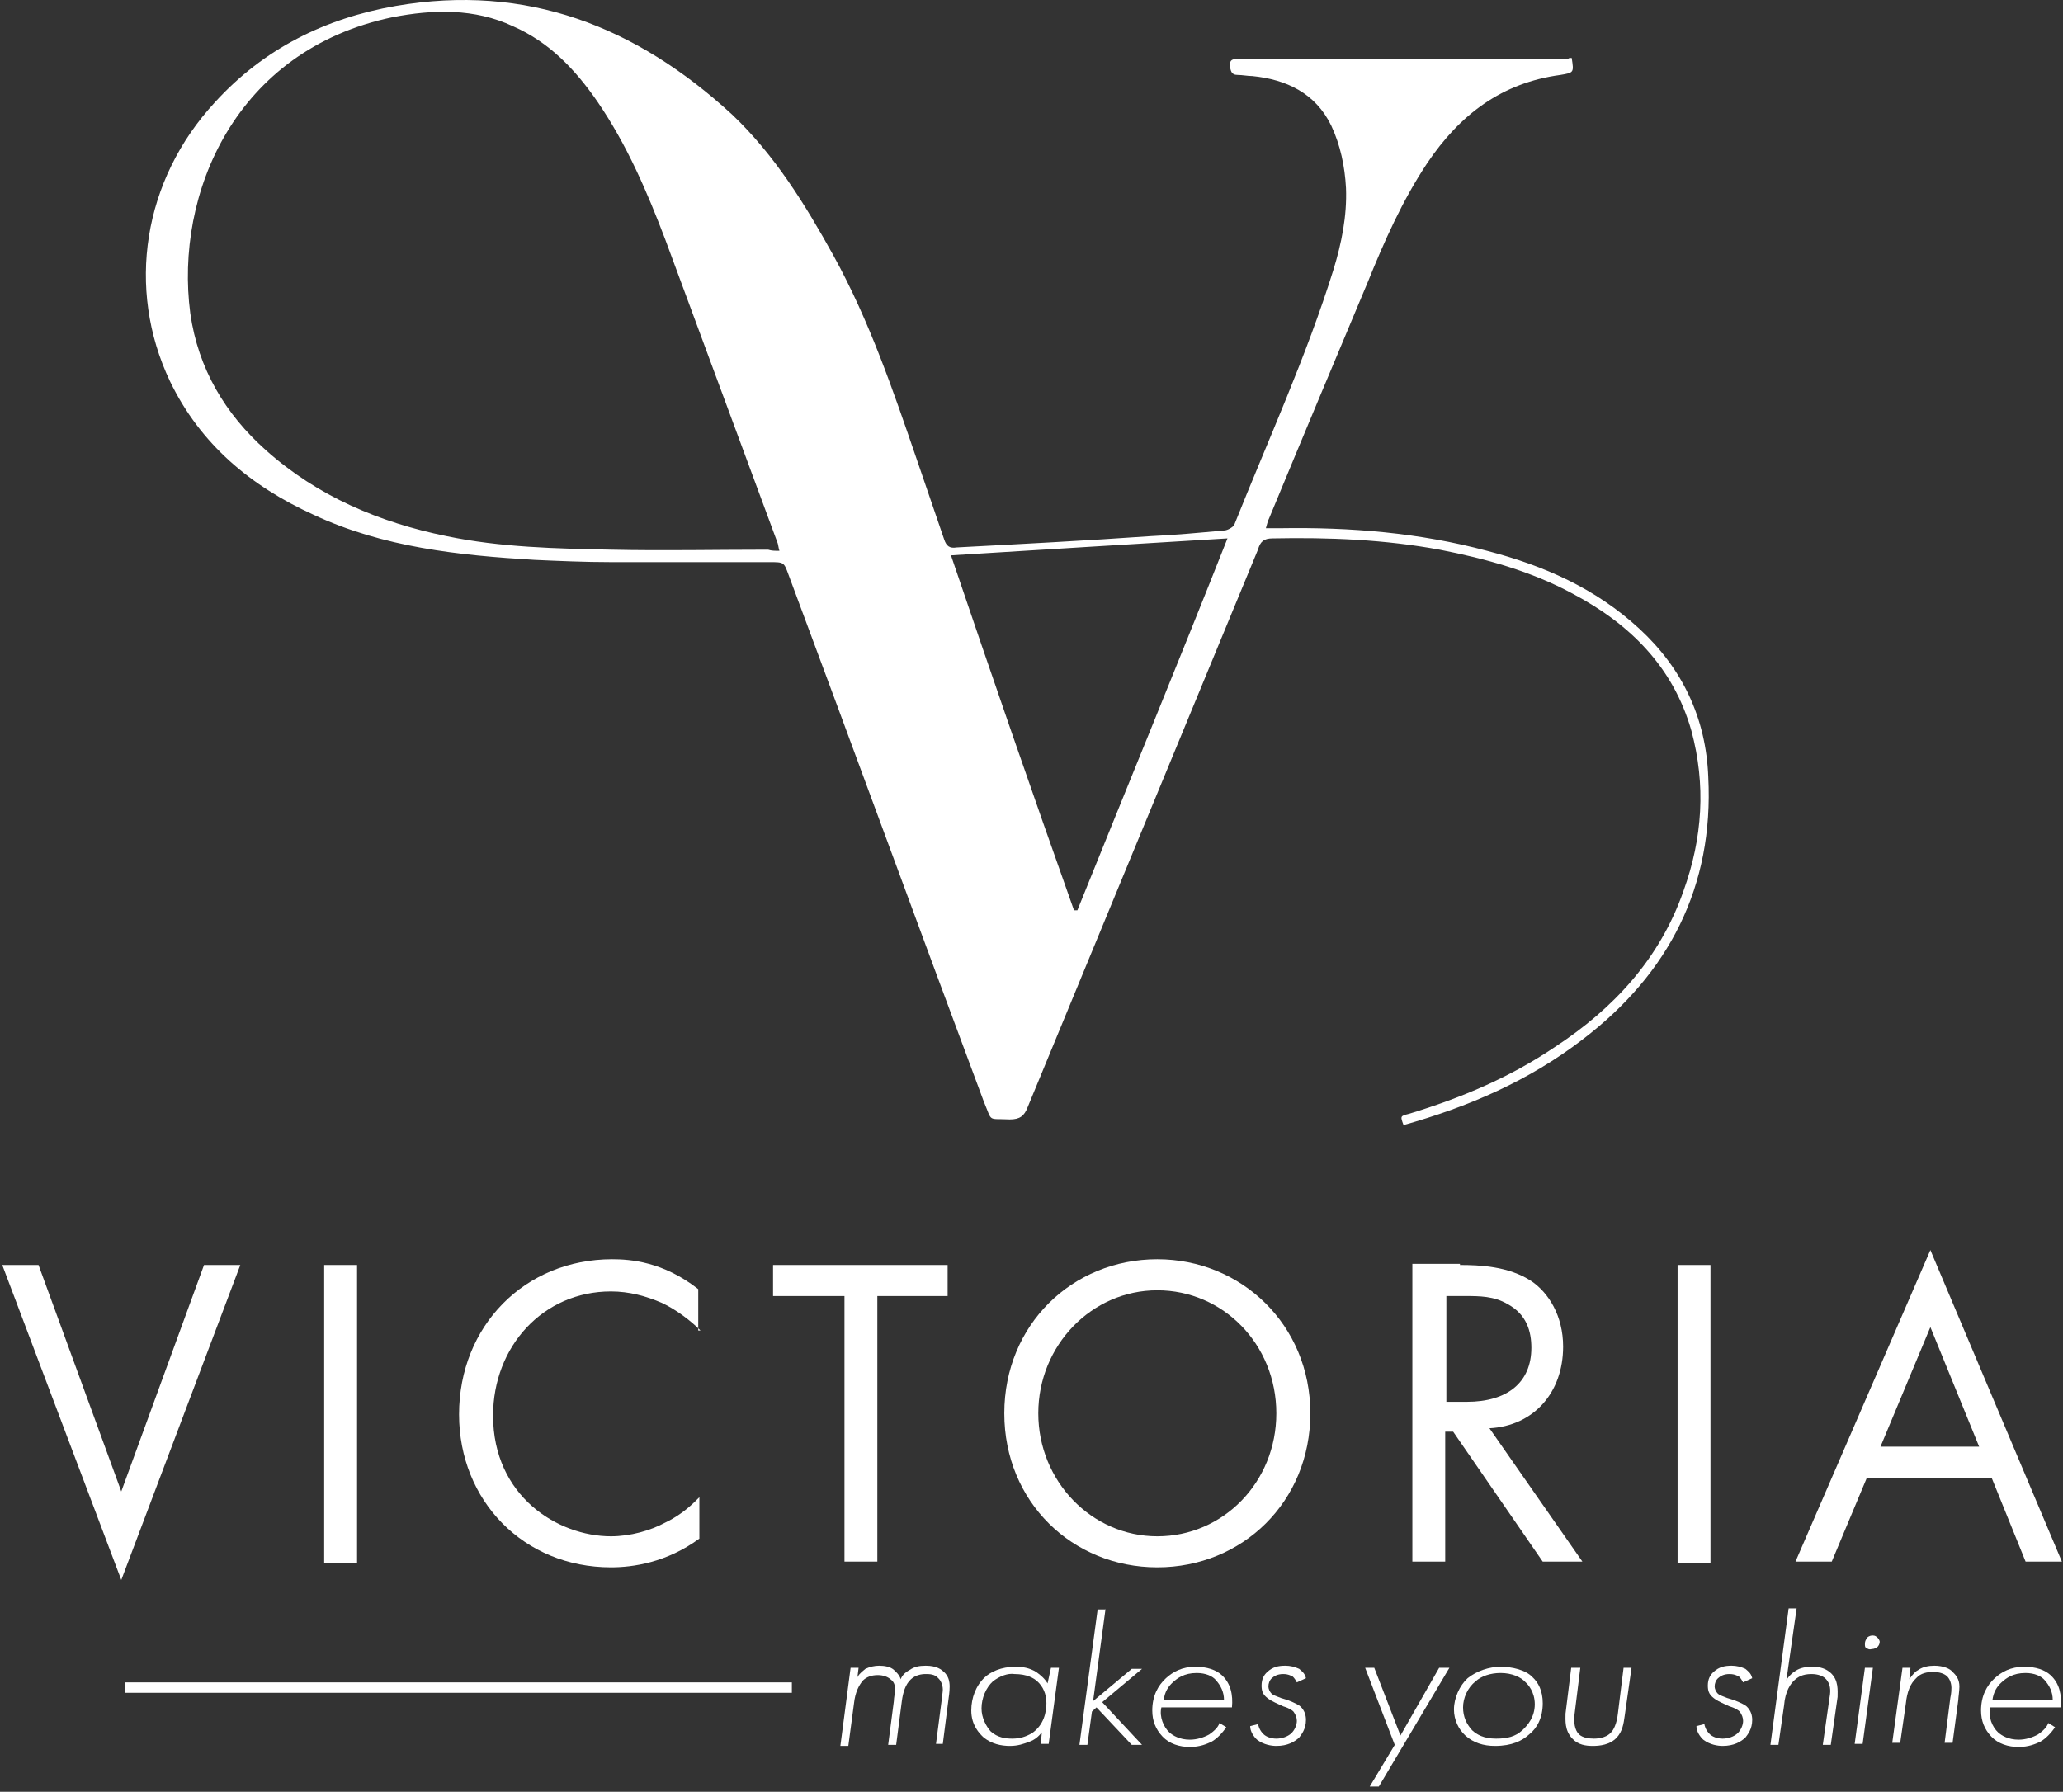 <?xml version="1.0" encoding="UTF-8" standalone="no"?>
<svg width="99px" height="86px" viewBox="0 0 99 86" version="1.1" xmlns="http://www.w3.org/2000/svg" xmlns:xlink="http://www.w3.org/1999/xlink">
    <rect x="0" y="0" width="99" height="86" fill="#333333" stroke="none"/>
    <!-- Generator: Sketch 47.1 (45422) - http://www.bohemiancoding.com/sketch -->
    <title>-•Victoria-logovvii</title>
    <desc>Created with Sketch.</desc>
    <defs></defs>
    <g id="Design-V2" stroke="none" stroke-width="1" fill="#fff" fill-rule="evenodd">
        <g id="Homepage-3.1" transform="translate(-671, -20)">
            <g id="LOGO" transform="translate(671, 20)">
                <g id="-•Victoria-logovvii">
                    <g id="Group" transform="translate(0, 60)" fill-rule="nonzero" fill="#fff">
                        <polygon id="Shape" points="1.849 0.717 5.82 11.586 9.791 0.717 11.532 0.717 5.82 15.834 0.109 0.717 1.849 0.717"></polygon>
                        <polygon id="Shape" points="17.135 0.717 17.135 15.007 15.557 15.007 15.557 0.717 17.135 0.717"></polygon>
                        <path d="M33.616,3.862 C33.181,3.421 32.474,2.869 31.767,2.538 C31.005,2.207 30.19,1.986 29.319,1.986 C26.055,1.986 23.662,4.634 23.662,7.945 C23.662,11.807 26.763,13.738 29.319,13.738 C30.244,13.738 31.223,13.462 31.93,13.076 C32.746,12.69 33.29,12.138 33.562,11.862 L33.562,13.848 C31.985,15.007 30.353,15.228 29.319,15.228 C25.131,15.228 22.03,12.028 22.03,7.89 C22.03,3.641 25.185,0.441 29.374,0.441 C30.244,0.441 31.821,0.552 33.508,1.876 L33.508,3.862 L33.616,3.862 Z" id="Shape"></path>
                        <polygon id="Shape" points="42.102 2.207 42.102 14.952 40.525 14.952 40.525 2.207 37.098 2.207 37.098 0.717 45.475 0.717 45.475 2.207"></polygon>
                        <path d="M48.195,7.834 C48.195,3.586 51.458,0.441 55.538,0.441 C59.563,0.441 62.881,3.586 62.881,7.834 C62.881,12.083 59.618,15.228 55.538,15.228 C51.458,15.228 48.195,12.083 48.195,7.834 Z M49.826,7.834 C49.826,11.09 52.383,13.738 55.538,13.738 C58.693,13.738 61.249,11.145 61.249,7.834 C61.249,4.524 58.693,1.931 55.538,1.931 C52.383,1.931 49.826,4.579 49.826,7.834 Z" id="Shape"></path>
                        <path d="M70.062,0.717 C70.986,0.717 72.401,0.772 73.488,1.49 C74.304,2.041 75.012,3.145 75.012,4.634 C75.012,6.841 73.597,8.441 71.476,8.552 L75.936,14.952 L74.032,14.952 L69.735,8.717 L69.354,8.717 L69.354,14.952 L67.777,14.952 L67.777,0.662 L70.062,0.662 L70.062,0.717 Z M69.409,7.283 L70.388,7.283 C72.346,7.283 73.488,6.345 73.488,4.69 C73.488,3.917 73.271,3.09 72.346,2.593 C71.693,2.207 70.986,2.207 70.334,2.207 L69.409,2.207 L69.409,7.283 L69.409,7.283 Z" id="Shape"></path>
                        <polygon id="Shape" points="82.083 0.717 82.083 15.007 80.505 15.007 80.505 0.717 82.083 0.717"></polygon>
                        <path d="M95.573,10.924 L89.59,10.924 L87.903,14.952 L86.163,14.952 L92.636,2.84217094e-14 L98.946,14.952 L97.205,14.952 L95.573,10.924 Z M94.975,9.434 L92.636,3.697 L90.242,9.434 L94.975,9.434 Z" id="Shape"></path>
                    </g>
                    <g id="Group" transform="translate(40, 77)" fill-rule="nonzero" fill="#fff">
                        <path d="M0.819,3.05 L1.202,3.05 L1.147,3.5 C1.256,3.3 1.42,3.2 1.53,3.1 C1.748,3 1.967,2.95 2.185,2.95 C2.458,2.95 2.731,3 2.895,3.15 C3.005,3.25 3.169,3.4 3.223,3.6 C3.278,3.45 3.387,3.3 3.66,3.15 C3.879,3 4.097,2.95 4.425,2.95 C4.971,2.95 5.19,3.15 5.299,3.25 C5.518,3.45 5.572,3.7 5.572,3.95 C5.572,4 5.572,4.2 5.518,4.55 L5.244,6.7 L4.917,6.7 L5.19,4.6 C5.19,4.55 5.244,4.2 5.244,4.1 C5.244,3.85 5.135,3.65 5.026,3.55 C4.862,3.35 4.589,3.35 4.425,3.35 C4.206,3.35 3.933,3.4 3.715,3.6 C3.442,3.85 3.332,4.25 3.278,4.65 L3.005,6.75 L2.622,6.75 L2.895,4.65 C2.895,4.5 2.95,4.25 2.95,4.15 C2.95,3.95 2.95,3.75 2.731,3.6 C2.622,3.5 2.404,3.4 2.131,3.4 C1.803,3.4 1.584,3.5 1.42,3.65 C1.202,3.9 1.038,4.25 0.983,4.75 L0.71,6.8 L0.328,6.8 L0.819,3.05 Z" id="Shape"></path>
                        <path d="M10.434,3.05 L10.817,3.05 L10.325,6.7 L9.943,6.7 L9.997,6.15 C9.833,6.35 9.669,6.5 9.396,6.6 C9.123,6.7 8.85,6.8 8.468,6.8 C8.031,6.8 7.594,6.7 7.211,6.4 C6.993,6.2 6.61,5.8 6.61,5.1 C6.61,4.5 6.829,3.9 7.266,3.5 C7.539,3.25 8.031,3 8.741,3 C9.069,3 9.396,3.05 9.724,3.25 C9.943,3.4 10.161,3.6 10.27,3.8 L10.434,3.05 Z M7.648,3.7 C7.32,4 7.102,4.5 7.102,5 C7.102,5.45 7.32,5.85 7.539,6.1 C7.867,6.4 8.249,6.45 8.577,6.45 C8.959,6.45 9.232,6.35 9.506,6.2 C10.106,5.8 10.216,5.15 10.216,4.75 C10.216,4.3 10.052,3.95 9.779,3.7 C9.615,3.55 9.287,3.35 8.686,3.35 C8.358,3.3 7.976,3.45 7.648,3.7 Z" id="Shape"></path>
                        <polygon id="Shape" points="13.056 0.2 12.456 4.65 14.313 3.1 14.805 3.1 12.893 4.7 14.805 6.75 14.313 6.75 12.619 4.95 12.401 5.15 12.182 6.75 11.8 6.75 12.674 0.25 13.056 0.25"></polygon>
                        <path d="M15.733,4.95 C15.624,5.4 15.843,5.9 16.116,6.15 C16.28,6.3 16.607,6.5 17.099,6.5 C17.427,6.5 17.755,6.4 18.028,6.25 C18.246,6.1 18.465,5.9 18.519,5.7 L18.847,5.9 C18.683,6.15 18.41,6.45 18.137,6.6 C17.919,6.7 17.591,6.85 17.099,6.85 C16.607,6.85 16.116,6.7 15.788,6.35 C15.46,6 15.296,5.6 15.296,5.1 C15.296,4.4 15.569,3.9 15.952,3.55 C16.28,3.25 16.717,3 17.372,3 C17.919,3 18.356,3.15 18.629,3.4 C19.066,3.8 19.175,4.35 19.12,4.95 L15.733,4.95 L15.733,4.95 Z M18.738,4.6 C18.738,4.2 18.574,3.9 18.356,3.65 C18.192,3.45 17.864,3.3 17.427,3.3 C16.826,3.3 16.498,3.55 16.28,3.75 C16.061,3.95 15.897,4.2 15.843,4.6 L18.738,4.6 Z" id="Shape"></path>
                        <path d="M22.234,3.75 C22.18,3.65 22.125,3.55 22.016,3.45 C21.961,3.45 21.852,3.35 21.579,3.35 C21.306,3.35 21.142,3.45 21.032,3.55 C20.923,3.65 20.869,3.8 20.869,3.95 C20.869,4.05 20.923,4.2 21.032,4.3 C21.087,4.35 21.196,4.4 21.469,4.5 L21.797,4.6 C22.18,4.75 22.344,4.85 22.398,4.9 C22.617,5.1 22.671,5.35 22.671,5.55 C22.671,6 22.453,6.25 22.344,6.4 C22.125,6.6 21.797,6.8 21.251,6.8 C21.032,6.8 20.65,6.75 20.322,6.5 C20.158,6.35 19.994,6.1 19.994,5.85 L20.377,5.75 C20.377,5.8 20.431,6.05 20.65,6.25 C20.759,6.35 20.978,6.45 21.251,6.45 C21.524,6.45 21.797,6.35 21.961,6.2 C22.125,6.05 22.234,5.8 22.234,5.6 C22.234,5.45 22.18,5.3 22.07,5.15 C22.016,5.1 21.906,5 21.579,4.9 L21.36,4.8 C21.142,4.7 20.923,4.6 20.759,4.45 C20.595,4.3 20.541,4.15 20.541,3.9 C20.541,3.6 20.65,3.4 20.814,3.25 C21.087,3 21.36,2.95 21.688,2.95 C21.906,2.95 22.125,3 22.344,3.1 C22.453,3.2 22.617,3.3 22.671,3.55 L22.234,3.75 Z" id="Shape"></path>
                        <polygon id="Shape" points="26.932 6.75 25.512 3.05 25.949 3.05 27.206 6.3 29.063 3.05 29.555 3.05 26.168 8.75 25.731 8.75"></polygon>
                        <path d="M33.543,3.5 C33.816,3.75 34.034,4.15 34.034,4.75 C34.034,5.45 33.761,5.95 33.379,6.25 C33.051,6.55 32.559,6.8 31.74,6.8 C31.194,6.8 30.702,6.65 30.319,6.3 C29.992,6 29.773,5.55 29.773,5.05 C29.773,4.5 30.046,3.9 30.429,3.55 C30.866,3.2 31.467,3 32.013,3 C32.559,3 33.215,3.15 33.543,3.5 Z M33.051,6.05 C33.324,5.8 33.652,5.4 33.652,4.8 C33.652,4.2 33.324,3.85 33.215,3.75 C32.996,3.5 32.559,3.3 32.013,3.3 C31.521,3.3 31.084,3.45 30.811,3.7 C30.429,4 30.21,4.5 30.21,4.95 C30.21,5.4 30.374,5.75 30.647,6.05 C30.866,6.25 31.194,6.45 31.794,6.45 C32.341,6.45 32.723,6.35 33.051,6.05 Z" id="Shape"></path>
                        <path d="M35.837,3.05 L35.564,5.25 C35.509,5.65 35.564,6.05 35.782,6.25 C35.946,6.4 36.219,6.45 36.493,6.45 C36.82,6.45 37.148,6.35 37.312,6.15 C37.421,6.05 37.585,5.75 37.64,5.25 L37.913,3.05 L38.295,3.05 L37.968,5.35 C37.913,5.75 37.858,6.1 37.585,6.4 C37.257,6.75 36.766,6.8 36.438,6.8 C36.11,6.8 35.728,6.75 35.455,6.45 C35.072,6.05 35.127,5.55 35.127,5.25 L35.4,3.05 L35.837,3.05 Z" id="Shape"></path>
                        <path d="M43.649,3.75 C43.594,3.65 43.54,3.55 43.431,3.45 C43.376,3.45 43.267,3.35 42.994,3.35 C42.72,3.35 42.556,3.45 42.447,3.55 C42.338,3.65 42.283,3.8 42.283,3.95 C42.283,4.05 42.338,4.2 42.447,4.3 C42.502,4.35 42.611,4.4 42.884,4.5 L43.212,4.6 C43.594,4.75 43.758,4.85 43.813,4.9 C44.031,5.1 44.086,5.35 44.086,5.55 C44.086,6 43.868,6.25 43.758,6.4 C43.54,6.6 43.212,6.8 42.666,6.8 C42.447,6.8 42.065,6.75 41.737,6.5 C41.573,6.35 41.409,6.1 41.409,5.85 L41.792,5.75 C41.792,5.8 41.846,6.05 42.065,6.25 C42.174,6.35 42.393,6.45 42.666,6.45 C42.939,6.45 43.212,6.35 43.376,6.2 C43.54,6.05 43.649,5.8 43.649,5.6 C43.649,5.45 43.594,5.3 43.485,5.15 C43.431,5.1 43.321,5 42.994,4.9 L42.775,4.8 C42.556,4.7 42.338,4.6 42.174,4.45 C42.01,4.3 41.956,4.15 41.956,3.9 C41.956,3.6 42.065,3.4 42.229,3.25 C42.502,3 42.775,2.95 43.103,2.95 C43.321,2.95 43.54,3 43.758,3.1 C43.868,3.2 44.031,3.3 44.086,3.55 L43.649,3.75 Z" id="Shape"></path>
                        <path d="M45.834,0.2 L46.217,0.2 L45.725,3.65 C45.834,3.45 45.998,3.3 46.162,3.2 C46.381,3.05 46.654,3 46.981,3 C47.364,3 47.637,3.1 47.856,3.3 C48.238,3.65 48.183,4.15 48.183,4.45 L47.856,6.75 L47.473,6.75 L47.801,4.45 C47.856,4.15 47.856,3.8 47.582,3.55 C47.473,3.45 47.255,3.35 46.927,3.35 C46.49,3.35 46.271,3.5 46.107,3.65 C45.944,3.8 45.67,4.15 45.616,4.85 L45.343,6.75 L44.96,6.75 L45.834,0.2 Z" id="Shape"></path>
                        <path d="M49.877,3.05 L49.385,6.7 L49.003,6.7 L49.494,3.05 L49.877,3.05 Z M49.549,2.1 C49.494,2.05 49.494,2 49.494,1.9 C49.494,1.75 49.549,1.7 49.604,1.6 C49.713,1.5 49.822,1.5 49.877,1.5 C49.986,1.5 50.041,1.55 50.095,1.6 C50.15,1.65 50.205,1.75 50.205,1.8 C50.205,1.9 50.15,2 50.095,2.05 C50.041,2.1 49.931,2.15 49.822,2.15 C49.658,2.2 49.604,2.1 49.549,2.1 Z" id="Shape"></path>
                        <path d="M51.297,3.05 L51.68,3.05 L51.625,3.6 C51.789,3.35 51.953,3.2 52.062,3.15 C52.281,3 52.554,2.95 52.827,2.95 C53.264,2.95 53.592,3.1 53.701,3.25 C53.865,3.4 54.029,3.6 54.029,3.95 C54.029,4.15 53.974,4.5 53.974,4.6 L53.701,6.65 L53.319,6.65 L53.592,4.5 C53.646,4.25 53.646,4.1 53.646,4 C53.646,3.85 53.592,3.6 53.428,3.45 C53.319,3.35 53.1,3.25 52.772,3.25 C52.499,3.25 52.171,3.3 51.953,3.55 C51.68,3.8 51.516,4.2 51.461,4.75 L51.188,6.65 L50.806,6.65 L51.297,3.05 Z" id="Shape"></path>
                        <path d="M55.504,4.95 C55.394,5.4 55.613,5.9 55.886,6.15 C56.05,6.3 56.378,6.5 56.869,6.5 C57.197,6.5 57.525,6.4 57.798,6.25 C58.017,6.1 58.235,5.9 58.29,5.7 L58.618,5.9 C58.454,6.15 58.181,6.45 57.907,6.6 C57.689,6.7 57.361,6.85 56.869,6.85 C56.378,6.85 55.886,6.7 55.558,6.35 C55.231,6 55.067,5.6 55.067,5.1 C55.067,4.4 55.34,3.9 55.722,3.55 C56.05,3.25 56.487,3 57.143,3 C57.689,3 58.126,3.15 58.399,3.4 C58.836,3.8 58.945,4.35 58.891,4.95 L55.504,4.95 L55.504,4.95 Z M58.508,4.6 C58.508,4.2 58.344,3.9 58.126,3.65 C57.962,3.45 57.634,3.3 57.197,3.3 C56.596,3.3 56.269,3.55 56.05,3.75 C55.831,3.95 55.668,4.2 55.613,4.6 L58.508,4.6 Z" id="Shape"></path>
                    </g>
                    <path d="M75.424,2.782 C75.532,3.487 75.532,3.487 74.882,3.596 C72.066,3.975 70.062,5.495 68.491,7.828 C67.3,9.618 66.433,11.571 65.621,13.579 C64.05,17.322 62.48,21.066 60.909,24.864 C60.855,24.973 60.801,25.135 60.747,25.352 C61.017,25.352 61.234,25.352 61.451,25.352 C64.809,25.298 68.112,25.569 71.362,26.438 C74.07,27.143 76.561,28.228 78.674,30.181 C80.732,32.08 81.869,34.468 81.977,37.289 C82.248,42.552 80.082,46.73 75.966,49.876 C73.366,51.884 70.441,53.132 67.354,54 C67.192,53.566 67.192,53.566 67.625,53.457 C70.116,52.698 72.445,51.721 74.612,50.256 C77.428,48.412 79.648,46.024 80.786,42.769 C81.707,40.219 81.869,37.669 81.165,35.064 C80.298,32.026 78.24,29.964 75.478,28.499 C73.474,27.414 71.308,26.817 69.087,26.383 C66.433,25.895 63.78,25.787 61.072,25.841 C60.638,25.841 60.476,26.004 60.367,26.383 C56.685,35.281 53.002,44.234 49.319,53.132 C49.156,53.566 48.94,53.729 48.452,53.729 C47.369,53.674 47.64,53.891 47.207,52.861 C44.065,44.451 40.978,35.987 37.837,27.577 C37.62,26.98 37.62,26.98 36.916,26.98 C34.371,26.98 31.825,26.98 29.28,26.98 C28.088,26.98 26.842,26.926 25.651,26.872 C22.022,26.655 18.393,26.275 15.036,24.701 C12.057,23.345 9.62,21.337 8.157,18.299 C6.045,13.85 6.857,8.641 10.324,4.898 C12.652,2.348 15.577,0.883 18.989,0.286 C25.272,-0.799 30.525,1.262 35.129,5.495 C37.187,7.448 38.649,9.835 40.003,12.277 C41.736,15.423 42.874,18.787 44.011,22.097 C44.444,23.345 44.878,24.647 45.311,25.895 C45.419,26.221 45.582,26.329 45.907,26.275 C48.994,26.112 52.135,25.949 55.222,25.732 C56.414,25.678 57.551,25.569 58.743,25.461 C58.905,25.461 59.176,25.298 59.23,25.19 C60.855,21.12 62.696,17.105 63.996,12.928 C64.375,11.68 64.646,10.378 64.592,9.021 C64.538,7.99 64.321,6.959 63.888,6.037 C63.13,4.464 61.721,3.813 60.097,3.65 C59.88,3.65 59.609,3.596 59.393,3.596 C59.068,3.596 59.068,3.378 59.013,3.161 C59.013,2.836 59.176,2.836 59.393,2.836 C64.7,2.836 69.954,2.836 75.262,2.836 C75.262,2.782 75.316,2.782 75.424,2.782 Z M37.404,26.438 C37.349,26.275 37.349,26.112 37.295,26.004 C35.508,21.175 33.721,16.346 31.933,11.517 C31.067,9.238 30.092,6.959 28.684,4.898 C27.601,3.324 26.355,2.022 24.622,1.262 C22.78,0.394 20.777,0.449 18.827,0.828 C11.298,2.402 8.374,9.292 9.132,15.044 C9.511,17.702 10.811,19.873 12.761,21.609 C15.252,23.833 18.231,25.081 21.426,25.732 C24.026,26.275 26.68,26.329 29.334,26.383 C31.825,26.438 34.371,26.383 36.862,26.383 C37.025,26.438 37.187,26.438 37.404,26.438 Z M51.539,43.691 C51.594,43.691 51.648,43.691 51.702,43.691 C54.085,37.777 56.522,31.863 58.905,25.841 C54.41,26.112 50.023,26.383 45.636,26.655 C47.586,32.406 49.535,38.049 51.539,43.691 Z" id="Shape" fill="#fff" fill-rule="nonzero"></path>
                    <path d="M6,81 L38,81" id="Shape" stroke="#fff" stroke-width="0.5"></path>
                </g>
            </g>
        </g>
    </g>
</svg>